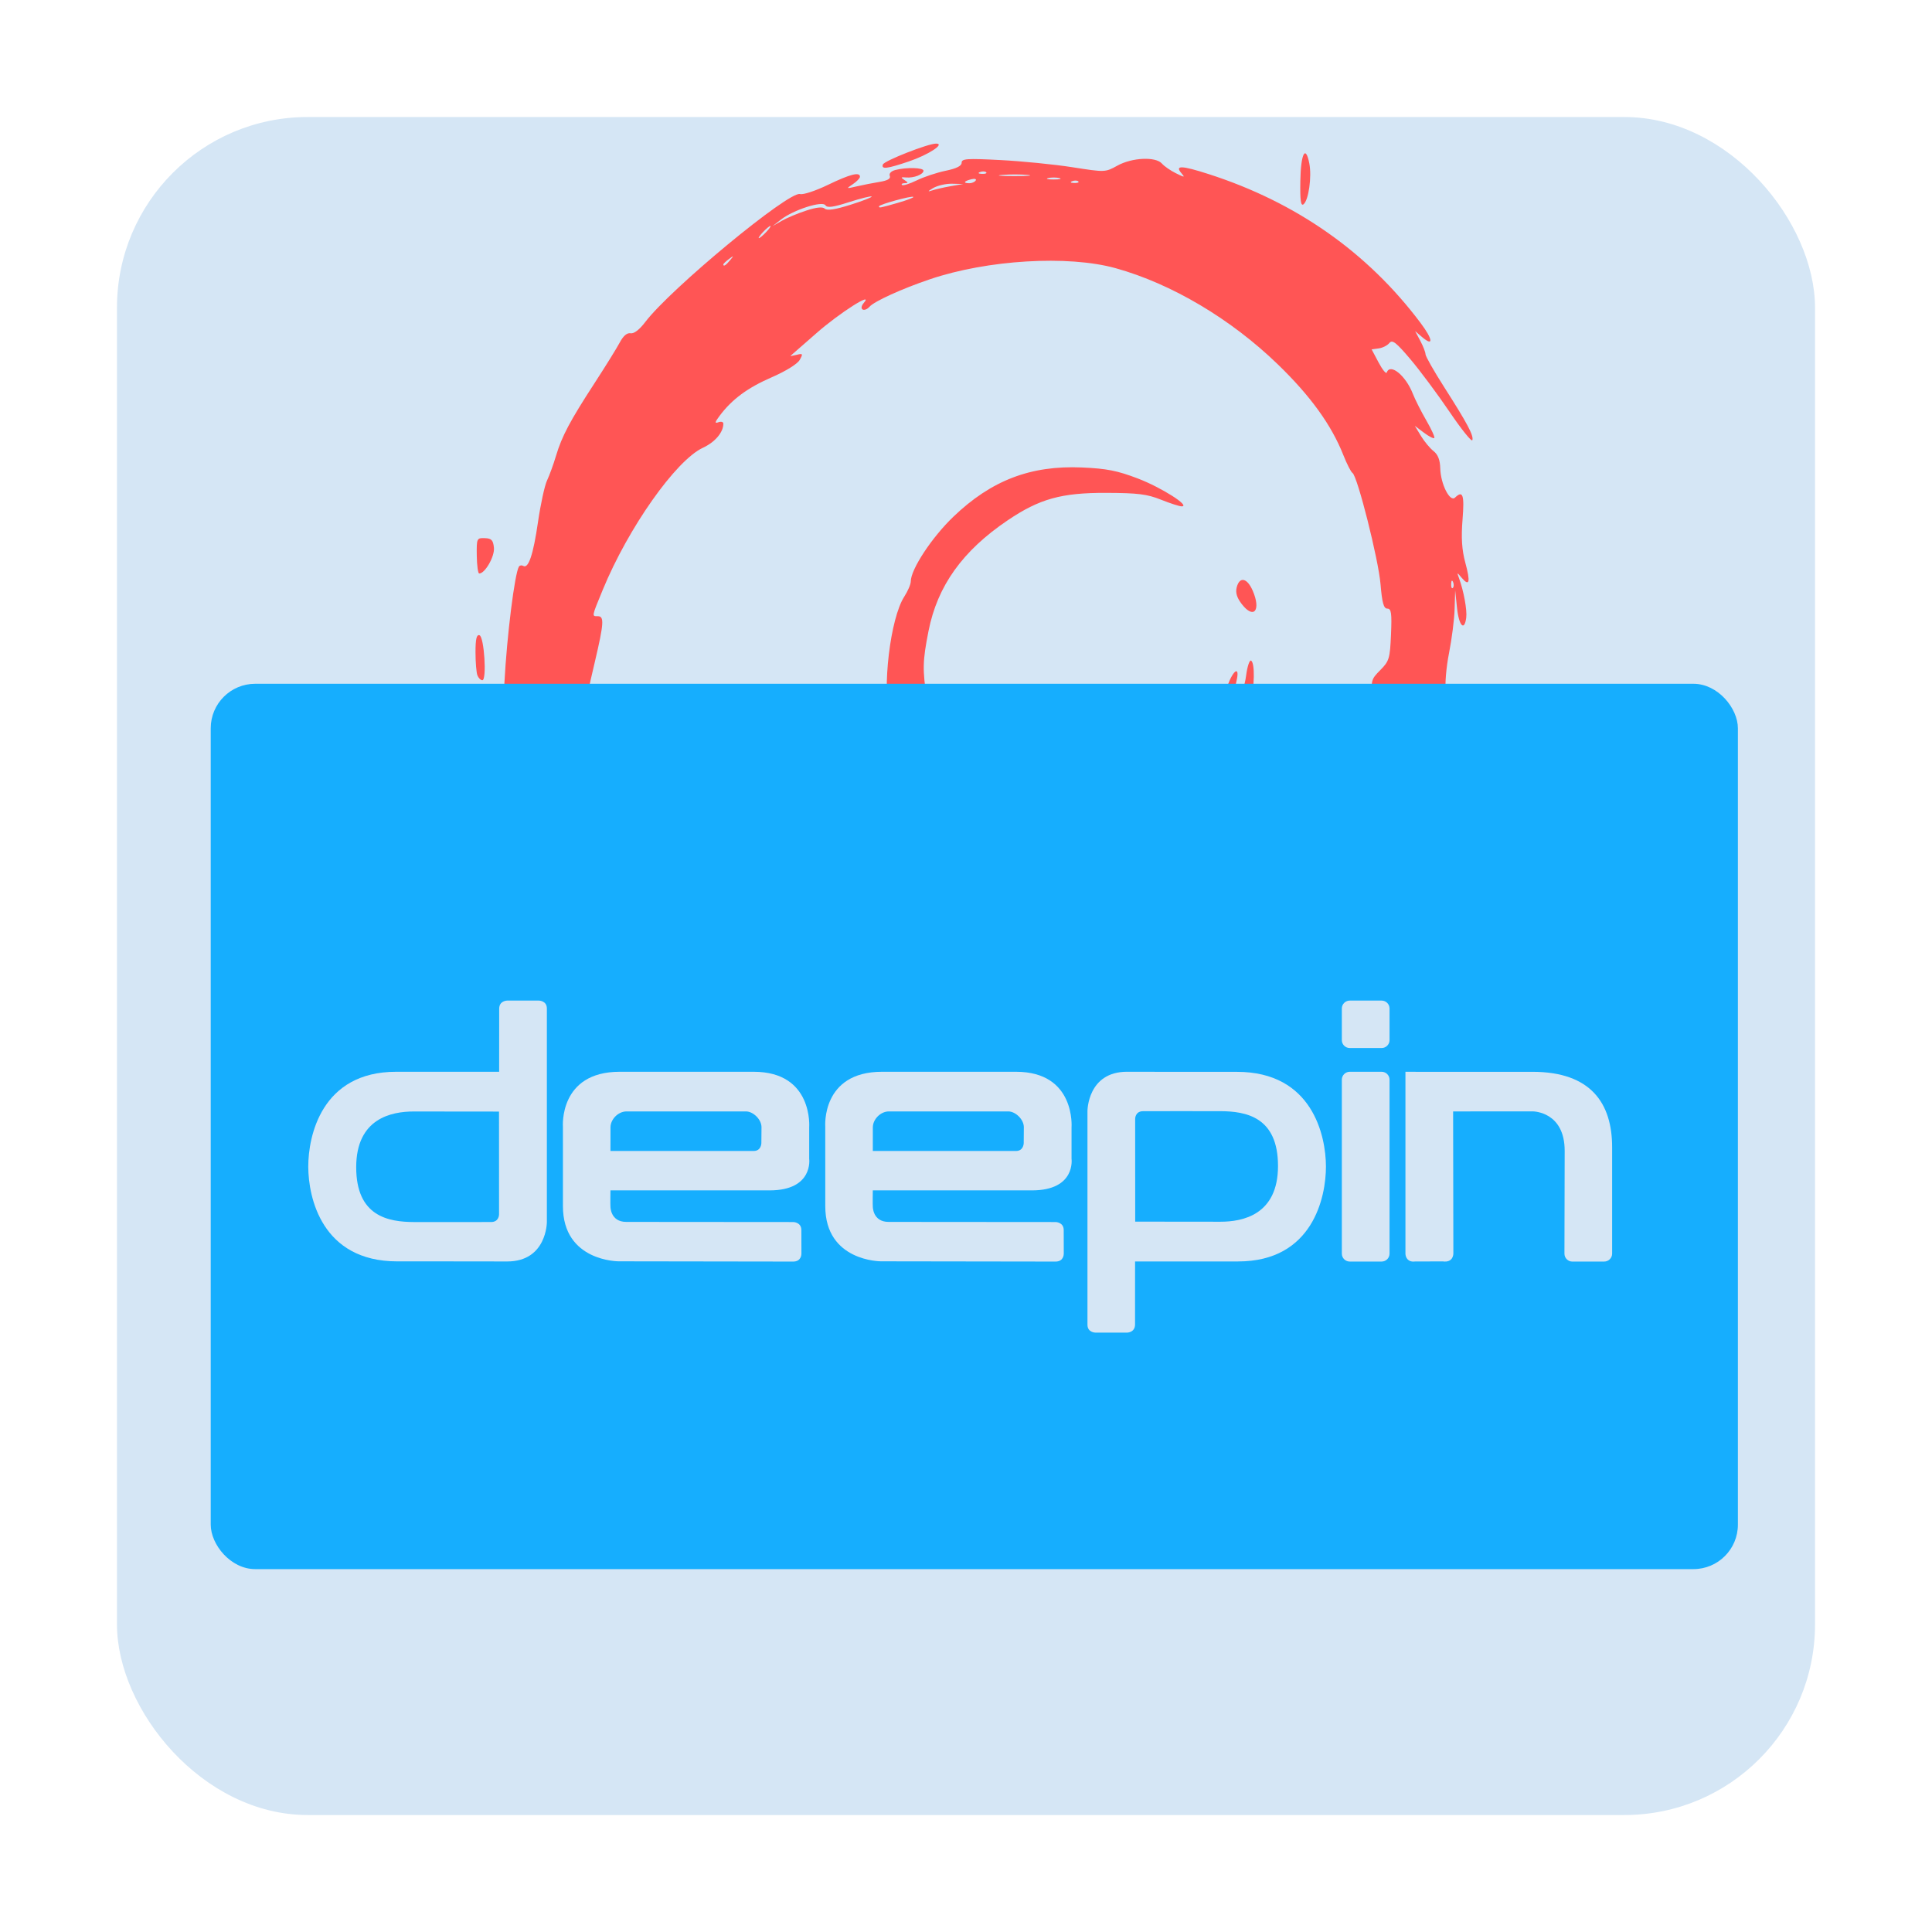 <?xml version="1.0" encoding="UTF-8" standalone="no"?>
<!-- Created with Inkscape (http://www.inkscape.org/) -->

<svg
   xmlns:dc="http://purl.org/dc/elements/1.1/"
   xmlns:cc="http://creativecommons.org/ns#"
   xmlns:rdf="http://www.w3.org/1999/02/22-rdf-syntax-ns#"
   xmlns:svg="http://www.w3.org/2000/svg"
   xmlns="http://www.w3.org/2000/svg"
   xmlns:sodipodi="http://sodipodi.sourceforge.net/DTD/sodipodi-0.dtd"
   xmlns:inkscape="http://www.inkscape.org/namespaces/inkscape"
   id="svg2"
   version="1.1"
   inkscape:version="0.92.2pre0 (973e216, 2017-07-25)"
   width="512"
   height="512"
   sodipodi:docname="deepin-deb-installer.svg"
   viewBox="0 0 512 512">
  <defs
     id="defs6">
    <inkscape:perspective
       sodipodi:type="inkscape:persp3d"
       inkscape:vp_x="0 : 256 : 1"
       inkscape:vp_y="0 : 1000 : 0"
       inkscape:vp_z="512 : 256 : 1"
       inkscape:persp3d-origin="256 : 170.66667 : 1"
       id="perspective4141" />
  </defs>
  <sodipodi:namedview
     pagecolor="#ffffff"
     bordercolor="#666666"
     borderopacity="1"
     objecttolerance="10"
     gridtolerance="10"
     guidetolerance="10"
     inkscape:pageopacity="0"
     inkscape:pageshadow="2"
     inkscape:window-width="1366"
     inkscape:window-height="740"
     id="namedview4"
     showgrid="false"
     inkscape:zoom="0.75390625"
     inkscape:cx="99.992029"
     inkscape:cy="124.11746"
     inkscape:window-x="0"
     inkscape:window-y="0"
     inkscape:window-maximized="1"
     inkscape:current-layer="svg2"
     showguides="false"
     inkscape:guide-bbox="true"
     inkscape:document-units="px" />
  <rect
     style="fill:#d5e6f5;fill-opacity:1;fill-rule:evenodd;stroke:none;stroke-width:3.998"
     id="rect2985"
     width="450"
     height="449.987"
     x="31"
     y="31.013"
     ry="50.526" />
  <path
     style="fill:#ff5555;fill-opacity:1;stroke-width:1.292"
     d="m 280.67,360.069 c -17.325,-2.886 -42.159,-12.695 -57.545,-22.732 -33.791,-22.041 -55.86,-46.51 -69.518,-77.078 -4.537,-10.155 -7.017,-18.036 -14.109,-44.845 -1.763,-6.666 -3.958,-14.007 -4.877,-16.314 -1.55,-3.891 -1.618,-5.203 -0.942,-18.18 0.641,-12.329 2.727,-29.012 3.846,-30.766 0.217,-0.341 0.728,-0.421 1.136,-0.179 1.38,0.819 2.656,-2.968 3.909,-11.606 0.687,-4.732 1.766,-9.695 2.398,-11.028 0.633,-1.333 1.703,-4.276 2.38,-6.539 1.558,-5.209 3.681,-9.213 10.247,-19.318 2.888,-4.444 5.889,-9.285 6.67,-10.757 0.919,-1.732 1.923,-2.58 2.845,-2.404 0.888,0.169 2.354,-0.954 3.889,-2.98 6.675,-8.81 38.117,-34.804 41.026,-33.918 0.794,0.242 4.112,-0.85 7.373,-2.426 5.898,-2.85 8.497,-3.51 8.497,-2.156 0,0.39 -0.853,1.277 -1.894,1.971 -1.829,1.217 -1.792,1.237 1.052,0.577 1.621,-0.376 4.351,-0.913 6.066,-1.192 2.12,-0.345 2.981,-0.853 2.689,-1.584 -0.257,-0.641 0.354,-1.277 1.512,-1.575 2.898,-0.744 7.415,-0.622 7.415,0.2 0,0.988 -2.583,1.986 -4.631,1.791 -1.397,-0.132 -1.469,-0.015 -0.421,0.671 1.044,0.687 1.055,0.834 0.073,0.844 -0.656,0.006 -0.978,0.219 -0.713,0.473 0.264,0.252 2.02,-0.294 3.901,-1.215 1.882,-0.922 5.329,-2.068 7.66,-2.547 2.869,-0.59 4.238,-1.276 4.238,-2.121 0,-1.088 1.333,-1.18 10.314,-0.716 5.673,0.294 14.234,1.146 19.024,1.896 8.709,1.364 8.709,1.364 11.955,-0.429 3.893,-2.15 10.154,-2.43 11.799,-0.527 0.602,0.696 2.259,1.843 3.682,2.549 2.321,1.152 2.475,1.154 1.494,0.015 -1.864,-2.156 -0.013,-2.102 7.184,0.211 23.201,7.457 42.116,20.737 56.151,39.425 3.328,4.432 3.53,6.425 0.377,3.728 l -1.804,-1.544 1.378,2.586 c 0.757,1.422 1.378,3.021 1.378,3.552 0,0.531 2.231,4.458 4.958,8.726 6.146,9.619 7.865,12.86 7.453,14.047 -0.176,0.509 -2.9,-2.879 -6.05,-7.529 -3.151,-4.65 -7.814,-10.915 -10.362,-13.922 -3.805,-4.491 -4.802,-5.259 -5.578,-4.299 -0.52,0.643 -1.79,1.286 -2.822,1.428 l -1.876,0.26 1.856,3.492 c 1.02,1.921 1.992,3.102 2.157,2.626 0.887,-2.551 5.012,0.803 6.888,5.598 0.608,1.555 2.226,4.759 3.595,7.118 1.368,2.36 2.316,4.455 2.105,4.657 -0.21,0.203 -1.459,-0.445 -2.773,-1.437 l -2.39,-1.804 1.63,2.685 c 0.897,1.477 2.398,3.284 3.336,4.015 1.171,0.913 1.73,2.354 1.782,4.595 0.103,4.137 2.566,9.024 3.909,7.736 2.092,-2.008 2.522,-0.753 1.996,5.822 -0.388,4.845 -0.182,8.038 0.738,11.427 1.397,5.146 1.097,6.416 -0.947,4.011 -1.299,-1.53 -1.312,-1.529 -0.731,0.059 1.248,3.403 2.179,8.493 1.92,10.491 -0.484,3.728 -1.942,2.178 -2.444,-2.598 l -0.49,-4.662 -0.147,4.961 c -0.073,2.728 -0.746,8.001 -1.484,11.716 -0.746,3.753 -1.124,8.3 -0.851,10.231 0.512,3.632 0.15,3.773 -3.014,1.171 -1.287,-1.058 -1.509,-0.846 -2.394,2.307 -0.744,2.652 -0.738,4.162 0.029,6.383 0.55,1.6 0.87,3.771 0.71,4.823 -0.368,2.429 -2.396,3.186 -2.396,0.895 0,-2.88 -1.142,-1.855 -4.631,4.158 -9.422,16.237 -24.331,28.802 -41.205,34.73 -9.948,3.494 -16.62,4.79 -27.839,5.406 l -10.104,0.555 4.992,1.478 c 4.025,1.192 6.389,1.37 12.209,0.919 7.624,-0.592 16.576,-2.179 20.635,-3.66 1.62,-0.592 2.714,-0.618 3.274,-0.073 1.32,1.267 -10.406,6.247 -17.367,7.376 -11.844,1.92 -27.698,-0.156 -41.693,-5.458 -9.495,-3.598 -23.586,-12.968 -21.427,-14.248 0.41,-0.242 3.09,0.982 5.957,2.722 3.665,2.224 5.213,2.81 5.213,1.972 0,-1.582 0.542,-1.507 3.454,0.483 2.63,1.797 10.718,5.133 16.543,6.824 6.35,1.843 3.888,-0.39 -4.631,-4.202 -26.936,-12.051 -38.118,-24.104 -43.691,-47.094 -2.044,-8.43 0.147,-26.913 3.873,-32.701 0.944,-1.466 1.717,-3.27 1.717,-4.008 0,-3.202 5.564,-11.662 11.274,-17.141 10.061,-9.655 20.52,-13.663 34.099,-13.066 6.564,0.289 9.367,0.843 14.83,2.93 6.196,2.368 13.998,7.325 11.609,7.376 -0.562,0.012 -3.025,-0.779 -5.473,-1.758 -3.722,-1.488 -6.108,-1.786 -14.555,-1.818 -11.862,-0.044 -17.66,1.571 -26.102,7.271 -11.968,8.081 -18.624,17.389 -20.981,29.343 -1.582,8.021 -1.63,10.244 -0.396,18.2 0.71,4.585 1.215,5.93 2.105,5.603 0.747,-0.275 1.17,0.132 1.17,1.113 0,2.841 6.443,14.368 10.911,19.521 10.755,12.403 28.152,20.317 44.659,20.317 8.567,0 15.493,-1.578 21.868,-4.983 2.56,-1.368 5.791,-3.039 7.181,-3.715 4.902,-2.384 7.943,-5.108 11.498,-10.297 1.977,-2.885 4.125,-5.246 4.775,-5.246 0.96,0 0.919,0.417 -0.222,2.222 -3.758,5.952 5.062,-4.87 9.629,-11.815 l 5.116,-7.779 -0.558,-5.11 c -0.536,-4.91 -0.458,-5.21 1.99,-7.676 2.358,-2.375 2.57,-3.078 2.841,-9.427 0.244,-5.682 0.073,-6.862 -0.969,-6.868 -0.97,-0.005 -1.389,-1.502 -1.807,-6.472 -0.553,-6.577 -6.134,-28.709 -7.433,-29.48 -0.392,-0.232 -1.48,-2.361 -2.418,-4.729 -3.165,-7.993 -8.716,-15.679 -17.371,-24.052 C 326.184,84.508 310.496,75.205 295.678,71.08 c -12.605,-3.509 -34.01,-2.235 -49.256,2.931 -7.441,2.521 -14.772,5.86 -16.01,7.291 -0.562,0.649 -1.375,0.97 -1.808,0.713 -0.457,-0.27 -0.33,-0.995 0.299,-1.723 2.809,-3.248 -6.512,2.696 -12.512,7.979 -3.628,3.194 -6.728,5.905 -6.889,6.023 -0.161,0.117 0.545,0.005 1.569,-0.251 1.705,-0.427 1.777,-0.314 0.853,1.345 -0.593,1.063 -3.679,2.974 -7.463,4.621 -6.357,2.767 -10.469,5.808 -13.735,10.16 -1.304,1.737 -1.38,2.111 -0.348,1.732 0.724,-0.267 1.317,-0.103 1.317,0.371 0,2.308 -2.185,4.884 -5.421,6.393 -7.17,3.343 -19.766,21.2 -26.514,37.587 -3.007,7.303 -2.959,7.049 -1.324,7.049 1.723,0 1.603,1.878 -0.763,11.966 -3.448,14.695 -3.452,14.225 0.302,34.899 4.575,25.189 7.248,33.603 12.33,38.817 1.192,1.223 2.351,3.825 2.867,6.439 0.617,3.121 1.652,5.181 3.59,7.141 1.767,1.787 2.356,2.883 1.677,3.121 -1.331,0.465 2.837,6.43 6.641,9.502 1.913,1.545 3.331,2.064 4.868,1.782 3.367,-0.618 6.794,1.243 12.061,6.547 5.473,5.512 6.022,6.994 2.4,6.484 -2.336,-0.329 -2.39,-0.269 -1.24,1.417 0.662,0.969 3.101,3.297 5.421,5.175 3.259,2.637 4.098,3.778 3.689,5.015 -0.589,1.779 1.089,3.438 4.886,4.831 2.354,0.863 3.112,2.726 1.34,3.293 -0.536,0.172 2.779,3.446 7.367,7.277 5.169,4.316 8.646,6.682 9.142,6.22 1.309,-1.22 2.987,-0.848 3.017,0.668 0.029,1.655 1.519,3.393 6.865,8.03 3.378,2.93 4.222,3.299 6.293,2.752 1.896,-0.501 3.089,-0.179 5.759,1.553 5.328,3.457 8.559,4.836 11.325,4.836 2.722,0 3.11,0.75 1.696,3.285 -0.749,1.342 -0.589,1.563 1.132,1.563 1.101,0 4.205,0.727 6.897,1.616 6.121,2.021 8.674,2.158 7.14,0.385 -2.266,-2.62 0.132,-1.904 8.234,2.452 11.314,6.089 17.037,6.784 39.566,4.809 3.336,-0.292 4.42,-0.118 4.42,0.696 0,0.702 -2.894,1.755 -8.209,2.989 -6.987,1.622 -10.716,1.936 -25.049,2.108 -11.294,0.132 -19.009,-0.16 -23.425,-0.895 z M 269.152,238.94 c 0,-0.172 -1.042,-0.92 -2.315,-1.664 l -2.315,-1.353 1.988,1.664 c 1.94,1.624 2.643,1.984 2.643,1.353 z m 115.928,-84.682 c -0.269,-0.644 -0.468,-0.454 -0.509,0.489 -0.029,0.851 0.163,1.328 0.442,1.06 0.28,-0.269 0.31,-0.966 0.073,-1.549 z M 193.481,68.962 c 1.047,-1.281 1.017,-1.309 -0.319,-0.305 -0.81,0.611 -1.474,1.246 -1.474,1.414 0,0.665 0.691,0.236 1.791,-1.108 z m 9.576,-7.474 c 0.838,-0.89 1.334,-1.616 1.102,-1.616 -0.232,0 -1.107,0.727 -1.945,1.616 -0.838,0.89 -1.334,1.616 -1.102,1.616 0.232,0 1.107,-0.727 1.945,-1.616 z m 10.598,-5.68 c 2.776,-0.901 4.353,-1.061 4.938,-0.499 0.586,0.562 2.757,0.229 6.799,-1.044 3.267,-1.028 5.789,-2.013 5.606,-2.189 -0.183,-0.176 -2.873,0.493 -5.977,1.488 -4.263,1.367 -5.797,1.569 -6.273,0.831 -0.803,-1.248 -8.465,1.211 -11.758,3.774 l -2.25,1.751 2.418,-1.393 c 1.33,-0.766 4.253,-1.99 6.496,-2.718 z m 24.274,-2.051 c 2.445,-0.697 4.3,-1.408 4.122,-1.578 -0.393,-0.377 -9.104,2.016 -9.104,2.502 0,0.489 0.073,0.477 4.982,-0.923 z m 13.963,-4.405 3.368,-0.59 -2.947,-0.073 c -1.621,-0.044 -3.894,0.486 -5.052,1.167 -1.362,0.801 -1.511,1.036 -0.421,0.662 0.926,-0.317 3.2,-0.843 5.052,-1.167 z m 6.687,-1.525 c 0.26,-0.404 -0.286,-0.543 -1.214,-0.31 -1.966,0.493 -2.214,1.042 -0.471,1.042 0.668,0 1.425,-0.33 1.685,-0.732 z m 27.185,0.244 c -0.28,-0.269 -1.006,-0.297 -1.614,-0.059 -0.672,0.258 -0.473,0.449 0.509,0.489 0.888,0.029 1.384,-0.156 1.105,-0.424 z m -5.035,-0.876 c -0.81,-0.203 -2.137,-0.203 -2.947,0 -0.81,0.203 -0.147,0.37 1.473,0.37 1.621,0 2.284,-0.166 1.473,-0.37 z m -8.398,-0.838 c -1.724,-0.173 -4.756,-0.176 -6.736,-0.005 -1.98,0.17 -0.57,0.313 3.135,0.316 3.705,0.002 5.325,-0.132 3.601,-0.31 z m -10.986,-0.709 c -0.28,-0.269 -1.005,-0.298 -1.614,-0.059 -0.672,0.258 -0.473,0.449 0.509,0.489 0.888,0.029 1.384,-0.156 1.105,-0.424 z m -5.699,194.211 c -8.577,-5.897 -11.754,-8.947 -11.754,-11.283 0,-1.239 0.292,-2.253 0.649,-2.253 1.214,0 15.552,14.363 15.239,15.265 -0.182,0.523 -1.912,-0.201 -4.133,-1.729 z m -4.413,-14.973 c -4.454,-4.319 -5.881,-6.643 -4.081,-6.643 1.082,0 9.37,9.107 9.37,10.295 0,0.559 -0.103,1.017 -0.236,1.017 -0.132,0 -2.404,-2.101 -5.052,-4.67 z m 49.283,-17.682 c -2.352,-0.91 -0.884,-2.598 2.947,-3.386 2.2,-0.454 5.695,-1.552 7.768,-2.443 2.073,-0.891 3.918,-1.476 4.101,-1.301 0.183,0.176 -0.756,1.972 -2.085,3.991 -2.403,3.649 -2.446,3.671 -7.048,3.609 -2.547,-0.029 -5.105,-0.245 -5.683,-0.47 z m 25.26,-18.074 c -2.273,-0.876 -2.367,-2.368 -0.47,-7.449 1.63,-4.364 3.32,-5.225 2.38,-1.212 -0.339,1.444 -0.79,3.535 -1.004,4.646 l -0.389,2.02 1.683,-1.839 c 0.995,-1.088 1.917,-3.642 2.257,-6.253 0.316,-2.428 0.91,-4.215 1.321,-3.971 1.042,0.618 0.931,7.006 -0.195,11.302 -0.985,3.752 -1.87,4.189 -5.583,2.757 z M 126.525,178.988 c -0.28,-0.703 -0.511,-3.46 -0.511,-6.127 0,-3.519 0.289,-4.758 1.052,-4.515 1.251,0.396 1.984,11.921 0.759,11.921 -0.433,0 -1.019,-0.575 -1.299,-1.279 z M 329.084,160.088 c -1.308,-1.698 -1.711,-3.039 -1.34,-4.457 0.762,-2.914 2.755,-2.499 4.226,0.878 2.288,5.255 0.302,7.717 -2.885,3.579 z M 126.352,147.26 c -0.059,-4.582 -4.4e-4,-4.723 2.113,-4.646 1.792,0.059 2.225,0.518 2.431,2.547 0.233,2.287 -2.359,6.825 -3.899,6.825 -0.319,0 -0.609,-2.127 -0.646,-4.726 z M 344.605,47.928 c 0.117,-7.231 1.387,-9.681 2.377,-4.618 0.69,3.528 -0.188,9.757 -1.524,10.821 -0.727,0.578 -0.944,-0.998 -0.853,-6.203 z M 233.969,43.595 c 0.339,-0.975 11.953,-5.54 14.096,-5.54 2.517,0 -1.998,2.96 -7.206,4.724 -5.807,1.967 -7.353,2.15 -6.89,0.816 z"
     id="path4181"
     inkscape:connector-curvature="0" />
  <rect
     style="fill:#16aefe;fill-opacity:1;fill-rule:evenodd;stroke:none;stroke-width:3.551"
     id="rect3755"
     width="404.714"
     height="234.626"
     x="55.845"
     y="181.208"
     ry="11.786" />
  <path
     inkscape:connector-curvature="0"
     d="m 199.738,305.016 c -1.346,0 -37.957,0.002 -37.957,0.002 0,0 0.007,-5.426 0.007,-6.254 0,-2.129 2.033,-4.217 4.239,-4.225 2.046,-0.007 29.547,0 31.666,0 1.909,0 4.125,2.129 4.114,4.192 -0.007,1.635 -0.035,2.634 -0.035,4.192 0,0 0,2.094 -2.037,2.094 m 10.464,29.313 c 2.174,0 2.187,-1.935 2.187,-2.129 -0.004,-0.727 -0.016,-5.489 -0.016,-6.223 0,-2.096 -2.138,-2.127 -2.138,-2.127 0,0 -41.597,-0.035 -44.275,-0.035 -4.245,0 -4.18,-4.087 -4.18,-4.087 -0.055,-0.266 0.002,-4.263 0,-4.263 h 42.152 c 11.703,0 10.517,-8.383 10.517,-8.383 v -8.308 c 0,0 1.142,-14.746 -14.713,-14.746 h -35.51 c -16.138,0 -15.044,14.549 -15.044,14.549 0,7.88 0.004,10.697 0.004,21.063 0,14.688 14.768,14.621 14.768,14.621 z"
     id="Fill-1"
     style="fill:#d5e6f5;fill-opacity:1;stroke-width:3.476" />
  <path
     inkscape:connector-curvature="0"
     d="m 132.254,321.804 c 0,0 0.035,2.043 -2.107,2.043 -2.296,0 -13.51,0.028 -20.402,0.007 -6.891,-0.021 -15.343,-1.526 -15.348,-14.514 -0.003,-12.986 9.388,-14.786 15.249,-14.786 5.859,0 22.597,0.024 22.597,0.024 0,0 0.011,25.366 0.011,27.227 m 10.544,-56.64 c -0.904,0.003 -7.498,0.003 -8.4,0 0,0 -2.109,0 -2.109,2.163 0,0.172 -0.011,16.7 -0.011,16.7 -8.867,-0.002 -18.055,0.004 -27.284,0 -19.827,-0.007 -23.317,17.075 -23.301,25.182 0.021,8.103 3.565,25.085 23.612,25.066 20.05,-0.018 20.612,0.024 29.098,0.024 10.511,0 10.523,-10.418 10.523,-10.418 V 267.261 c 0,-2.096 -2.13,-2.096 -2.13,-2.096"
     id="Fill-3"
     style="fill:#d5e6f5;fill-opacity:1;stroke-width:3.476" />
  <path
     inkscape:connector-curvature="0"
     d="m 366.135,277.74 h -8.427 c -1.163,0 -2.107,-0.939 -2.107,-2.096 v -8.383 c 0,-1.157 0.944,-2.096 2.107,-2.096 h 8.427 c 1.163,0 2.107,0.939 2.107,2.096 v 8.383 c 0,1.157 -0.944,2.096 -2.107,2.096"
     id="Fill-6"
     style="fill:#d5e6f5;fill-opacity:1;stroke-width:3.476" />
  <path
     inkscape:connector-curvature="0"
     d="m 366.135,334.328 h -8.427 c -1.163,0 -2.107,-0.939 -2.107,-2.096 v -46.109 c 0,-1.157 0.944,-2.096 2.107,-2.096 h 8.427 c 1.163,0 2.107,0.939 2.107,2.096 v 46.109 c 0,1.157 -0.944,2.096 -2.107,2.096"
     id="Fill-9"
     style="fill:#d5e6f5;fill-opacity:1;stroke-width:3.476" />
  <path
     inkscape:connector-curvature="0"
     d="m 406.163,284.041 c -15.476,-0.021 -33.708,-0.004 -33.708,-0.004 v 48.163 c 0,0.949 0.611,2.352 2.522,2.108 2.06,-0.007 5.298,-0.018 7.359,-0.024 2.903,0.413 2.819,-2.117 2.819,-2.117 l -0.064,-37.627 c 0,0 15.415,-0.016 21.055,-0.016 0.352,0 8.509,0.157 8.509,10.46 l -0.061,27.25 c -0.002,1.159 0.942,2.1 2.109,2.1 l 8.423,-0.007 c 1.163,0 2.105,-0.939 2.105,-2.096 v -28.199 c 0,-11.617 -5.591,-19.971 -21.067,-19.992"
     id="Fill-11"
     style="fill:#d5e6f5;fill-opacity:1;stroke-width:3.476" />
  <path
     inkscape:connector-curvature="0"
     d="m 300.829,296.522 c 0,0 -0.035,-2.043 2.107,-2.043 2.296,0 13.51,-0.028 20.402,-0.007 6.891,0.021 15.343,1.526 15.348,14.514 0.004,12.986 -9.388,14.786 -15.249,14.786 -5.861,0 -22.597,-0.024 -22.597,-0.024 0,0 -0.011,-25.366 -0.011,-27.227 m -10.529,56.64 c 0.904,-0.004 7.489,-0.004 8.391,0 0,0 2.107,0 2.107,-2.163 0,-0.172 0.007,-16.7 0.007,-16.7 8.869,0.002 18.055,-0.004 27.286,0 19.824,0.007 23.315,-17.075 23.298,-25.182 -0.021,-8.103 -3.565,-25.085 -23.612,-25.066 -20.05,0.018 -20.595,-0.024 -29.083,-0.024 -10.51,0 -10.506,10.418 -10.506,10.418 v 56.621 c 0,2.096 2.113,2.096 2.113,2.096"
     id="Fill-16"
     style="fill:#d5e6f5;fill-opacity:1;stroke-width:3.476" />
  <path
     inkscape:connector-curvature="0"
     d="m 269.26,305.016 c -1.346,0 -37.957,0.002 -37.957,0.002 0,0 0.007,-5.426 0.007,-6.254 0,-2.129 2.033,-4.217 4.239,-4.225 2.046,-0.007 29.547,0 31.666,0 1.909,0 4.125,2.129 4.114,4.192 -0.007,1.635 -0.031,2.634 -0.031,4.192 0,0 0,2.094 -2.039,2.094 m 10.464,29.313 c 2.174,0 2.187,-1.935 2.187,-2.129 -0.004,-0.727 -0.016,-5.489 -0.016,-6.223 0,-2.096 -2.138,-2.127 -2.138,-2.127 0,0 -41.597,-0.035 -44.275,-0.035 -4.245,0 -4.18,-4.087 -4.18,-4.087 -0.055,-0.266 0.002,-4.263 0,-4.263 h 42.152 c 11.703,0 10.517,-8.383 10.517,-8.383 v -8.308 c 0,0 1.142,-14.746 -14.713,-14.746 h -35.511 c -16.138,0 -15.044,14.549 -15.044,14.549 0,7.88 0.004,10.697 0.004,21.063 0,14.688 14.768,14.621 14.768,14.621 z"
     id="Fill-21"
     style="fill:#d5e6f5;fill-opacity:1;stroke-width:3.476" />
</svg>
